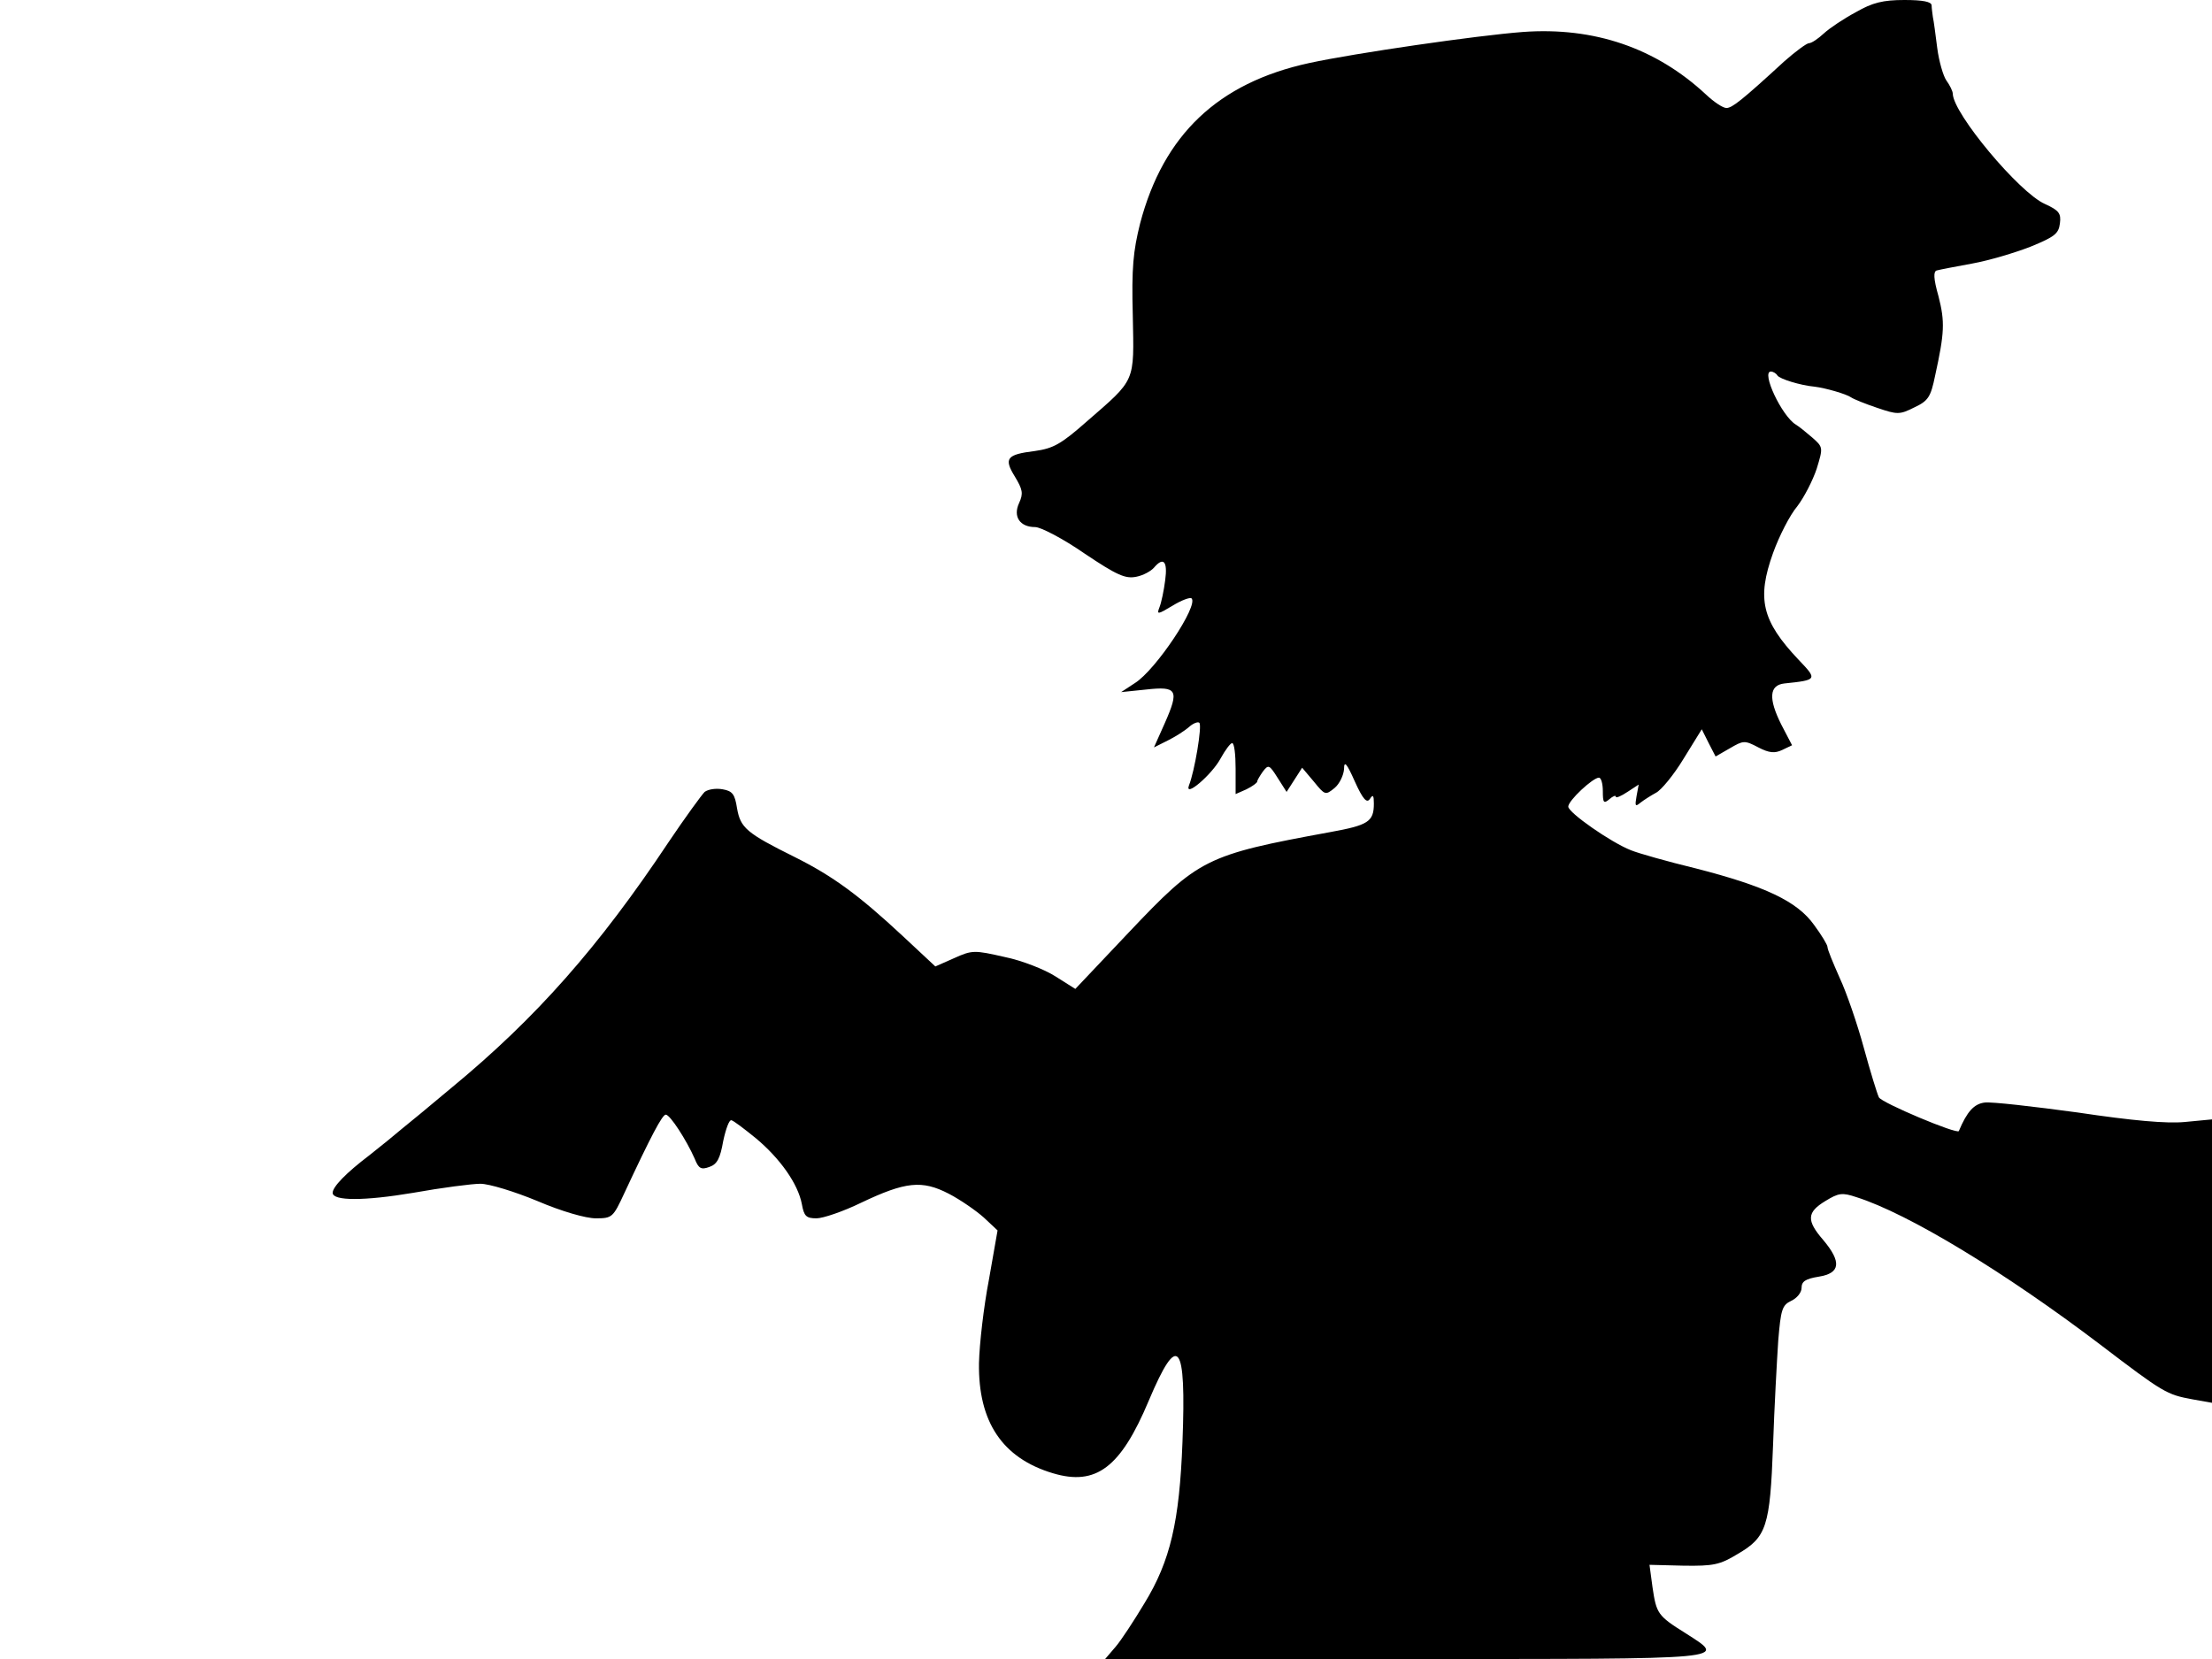 <svg xmlns="http://www.w3.org/2000/svg" width="682.667" height="512" version="1.0" viewBox="0 0 512 384"><path d="M429.6 2.8c-2.8 1.5-6.1 3.7-7.4 4.9-1.4 1.3-2.9 2.3-3.5 2.3-.5 0-3.1 1.9-5.7 4.2-9.9 9.1-12.1 10.8-13.4 10.8-.8 0-2.9-1.4-4.7-3.1C383.3 11.1 369 6.2 352.5 7.4c-10.6.8-38.9 4.9-49.5 7.2-21.1 4.6-33.7 16.6-39.1 37.1-1.6 6.4-2 10.3-1.7 21.3.3 15.7.8 14.6-10.7 24.6-5.9 5.2-7.7 6.2-12 6.8-6.5.8-7.2 1.7-4.6 5.9 1.8 3 2 3.9 1 6.1-1.5 3.2.2 5.6 3.7 5.6 1.3 0 6.5 2.7 11.4 6.1 7.6 5.1 9.5 5.9 12 5.4 1.6-.3 3.4-1.3 4.1-2.1 2.2-2.6 3.2-1.5 2.6 2.9-.3 2.4-.9 5.2-1.3 6.2-.7 1.8-.5 1.8 3-.3 2.1-1.3 4.1-2 4.4-1.7 1.7 1.6-8.3 16.6-13.1 19.6l-3.2 2.1 5.8-.6c7.2-.8 7.7.1 4.3 7.8l-2.5 5.6 3.2-1.6c1.8-.9 4-2.3 5-3.2.9-.8 2-1.2 2.3-.9.7.6-1.1 11.3-2.4 14.5-1.1 3 5.3-2.5 7.3-6.2 1.1-2 2.3-3.6 2.7-3.6.5 0 .8 2.7.8 5.9v5.9l2.5-1.1c1.4-.7 2.5-1.5 2.5-1.8s.6-1.3 1.3-2.3c1.3-1.7 1.5-1.6 3.4 1.4l2.1 3.3 1.8-2.8 1.8-2.8 2.7 3.2c2.6 3.2 2.7 3.2 4.8 1.5 1.2-1 2.1-3 2.2-4.4 0-2 .6-1.4 2.5 2.9 1.9 4.2 2.8 5.1 3.5 4s.9-.8.9 1.1c0 4.2-1.3 5-10.1 6.6-28.9 5.3-30.4 6.1-46.7 23.3l-12.3 13-4.6-2.9c-2.5-1.6-7.8-3.7-11.8-4.5-7-1.6-7.5-1.6-11.7.3l-4.3 1.9-7.5-7c-10.2-9.5-16.2-13.9-25-18.3-11.3-5.6-12.6-6.8-13.4-11.3-.5-3.2-1-4-3.3-4.4-1.6-.3-3.4 0-4.2.6-.7.7-4.5 5.9-8.4 11.7-16.1 24.2-30.7 40.7-50.1 56.7-5 4.2-10.2 8.5-11.6 9.6-1.4 1.2-4.7 3.9-7.5 6.1-5.4 4.1-8.5 7.3-8.5 8.7 0 1.9 7.3 1.9 18.6 0 6.7-1.2 13.7-2.1 15.6-2.1 2 0 7.9 1.8 13.2 4 5.6 2.4 11.2 4 13.5 4 3.8 0 4-.2 6.6-5.8 6.2-13.3 8.8-18.2 9.6-18.2 1 0 4.8 5.9 6.7 10.2.9 2.3 1.5 2.6 3.4 1.9 1.8-.6 2.5-2 3.2-6 .6-2.8 1.4-5 1.9-4.8.5.1 3 2 5.7 4.2 5.6 4.7 9.7 10.5 10.6 15.2.5 2.8 1 3.3 3.4 3.3 1.5 0 6.2-1.6 10.3-3.6 10.3-4.9 14.1-5.3 20.3-2.1 2.7 1.4 6.3 3.9 8.1 5.5l3.2 3-2 11.4c-1.2 6.2-2.2 14.9-2.3 19.3-.2 13.6 5.4 22 17.1 25.5 10 3 15.7-1.3 22.2-16.8 6.8-16.1 8.7-13.7 7.8 9.6-.7 18.4-2.8 27.5-8.8 37.3-2.4 4-5.4 8.6-6.7 10.1l-2.4 2.8h69.6c76.7 0 74.3.2 64.7-6-6.4-4-6.7-4.5-7.6-10.6l-.7-5.2 7.9.2c6.9.1 8.4-.2 12.5-2.7 6.7-3.9 7.5-6.3 8.2-25.2.3-8.8.9-19.7 1.2-24.2.6-7.2.9-8.2 3-9.2 1.3-.6 2.4-1.9 2.4-3 0-1.5.9-2.1 4-2.6 5-.8 5.3-3.4 1-8.5-3.9-4.5-3.8-6.4.5-9 3.1-1.9 3.9-2 7.2-.9 12 3.8 34.4 17.4 56.4 34.1 14.7 11.2 15.4 11.6 21.4 12.7l4.5.8v-65.6l-6.3.6c-4.2.4-12.1-.3-24.8-2.2-10.3-1.4-19.9-2.5-21.5-2.3-2.5.3-4.1 2.1-6 6.6-.4.8-17.8-6.5-18.5-7.8-.4-.8-2-6-3.5-11.5s-4-12.8-5.6-16.2c-1.5-3.4-2.8-6.5-2.8-7.1 0-.5-1.4-2.8-3.1-5.1-3.9-5.5-11.4-9-27.4-13.1-6.6-1.6-13.3-3.5-15-4.2-4.6-1.8-14.5-8.7-14.5-10.1s5.7-6.7 7.1-6.7c.5 0 .9 1.4.9 3.1 0 2.7.2 3 1.5 1.9.8-.7 1.5-1 1.5-.6s1.2-.1 2.7-1.1l2.6-1.7-.5 2.7c-.4 2.3-.3 2.5.9 1.5.9-.7 2.5-1.7 3.6-2.3 1.2-.6 4.1-4.1 6.4-7.9l4.2-6.8 1.6 3.2 1.6 3.1 3.3-1.9c3.1-1.8 3.4-1.9 6.6-.2 2.5 1.3 3.8 1.4 5.5.6l2.3-1.1-2.5-4.8c-3-6-2.8-9.1.7-9.5 7.7-.8 7.7-.9 3.3-5.5-8.5-9-9.7-14.1-5.9-24.7 1.4-3.9 3.9-8.8 5.6-10.8 1.6-2.1 3.6-6 4.5-8.7 1.5-4.9 1.5-5-1-7.2-1.4-1.2-3.1-2.6-3.8-3-3.3-2-8.1-12.3-5.8-12.3.5 0 1.2.4 1.5.9.5.8 5.3 2.3 8.6 2.6 2.5.3 7.4 1.7 8.5 2.5.6.4 3.3 1.5 6 2.4 4.7 1.6 5.2 1.6 8.6-.1 3.2-1.5 3.8-2.4 4.8-7.3 2.2-10 2.3-12.5.8-18.4-1.2-4.2-1.2-5.8-.4-6 .7-.2 4.4-.9 8.2-1.6 3.9-.7 9.9-2.5 13.5-3.9 5.6-2.3 6.5-3 6.8-5.4.3-2.3-.2-3-3.5-4.5-5.9-2.6-21.2-20.9-21.3-25.5 0-.6-.7-2-1.5-3.1-.7-1-1.7-4.4-2.1-7.5s-.8-6.3-1-7.1c-.1-.8-.3-2.1-.3-2.8-.1-.8-2-1.2-6.3-1.2-4.9 0-7.4.6-11.2 2.8"/></svg>
